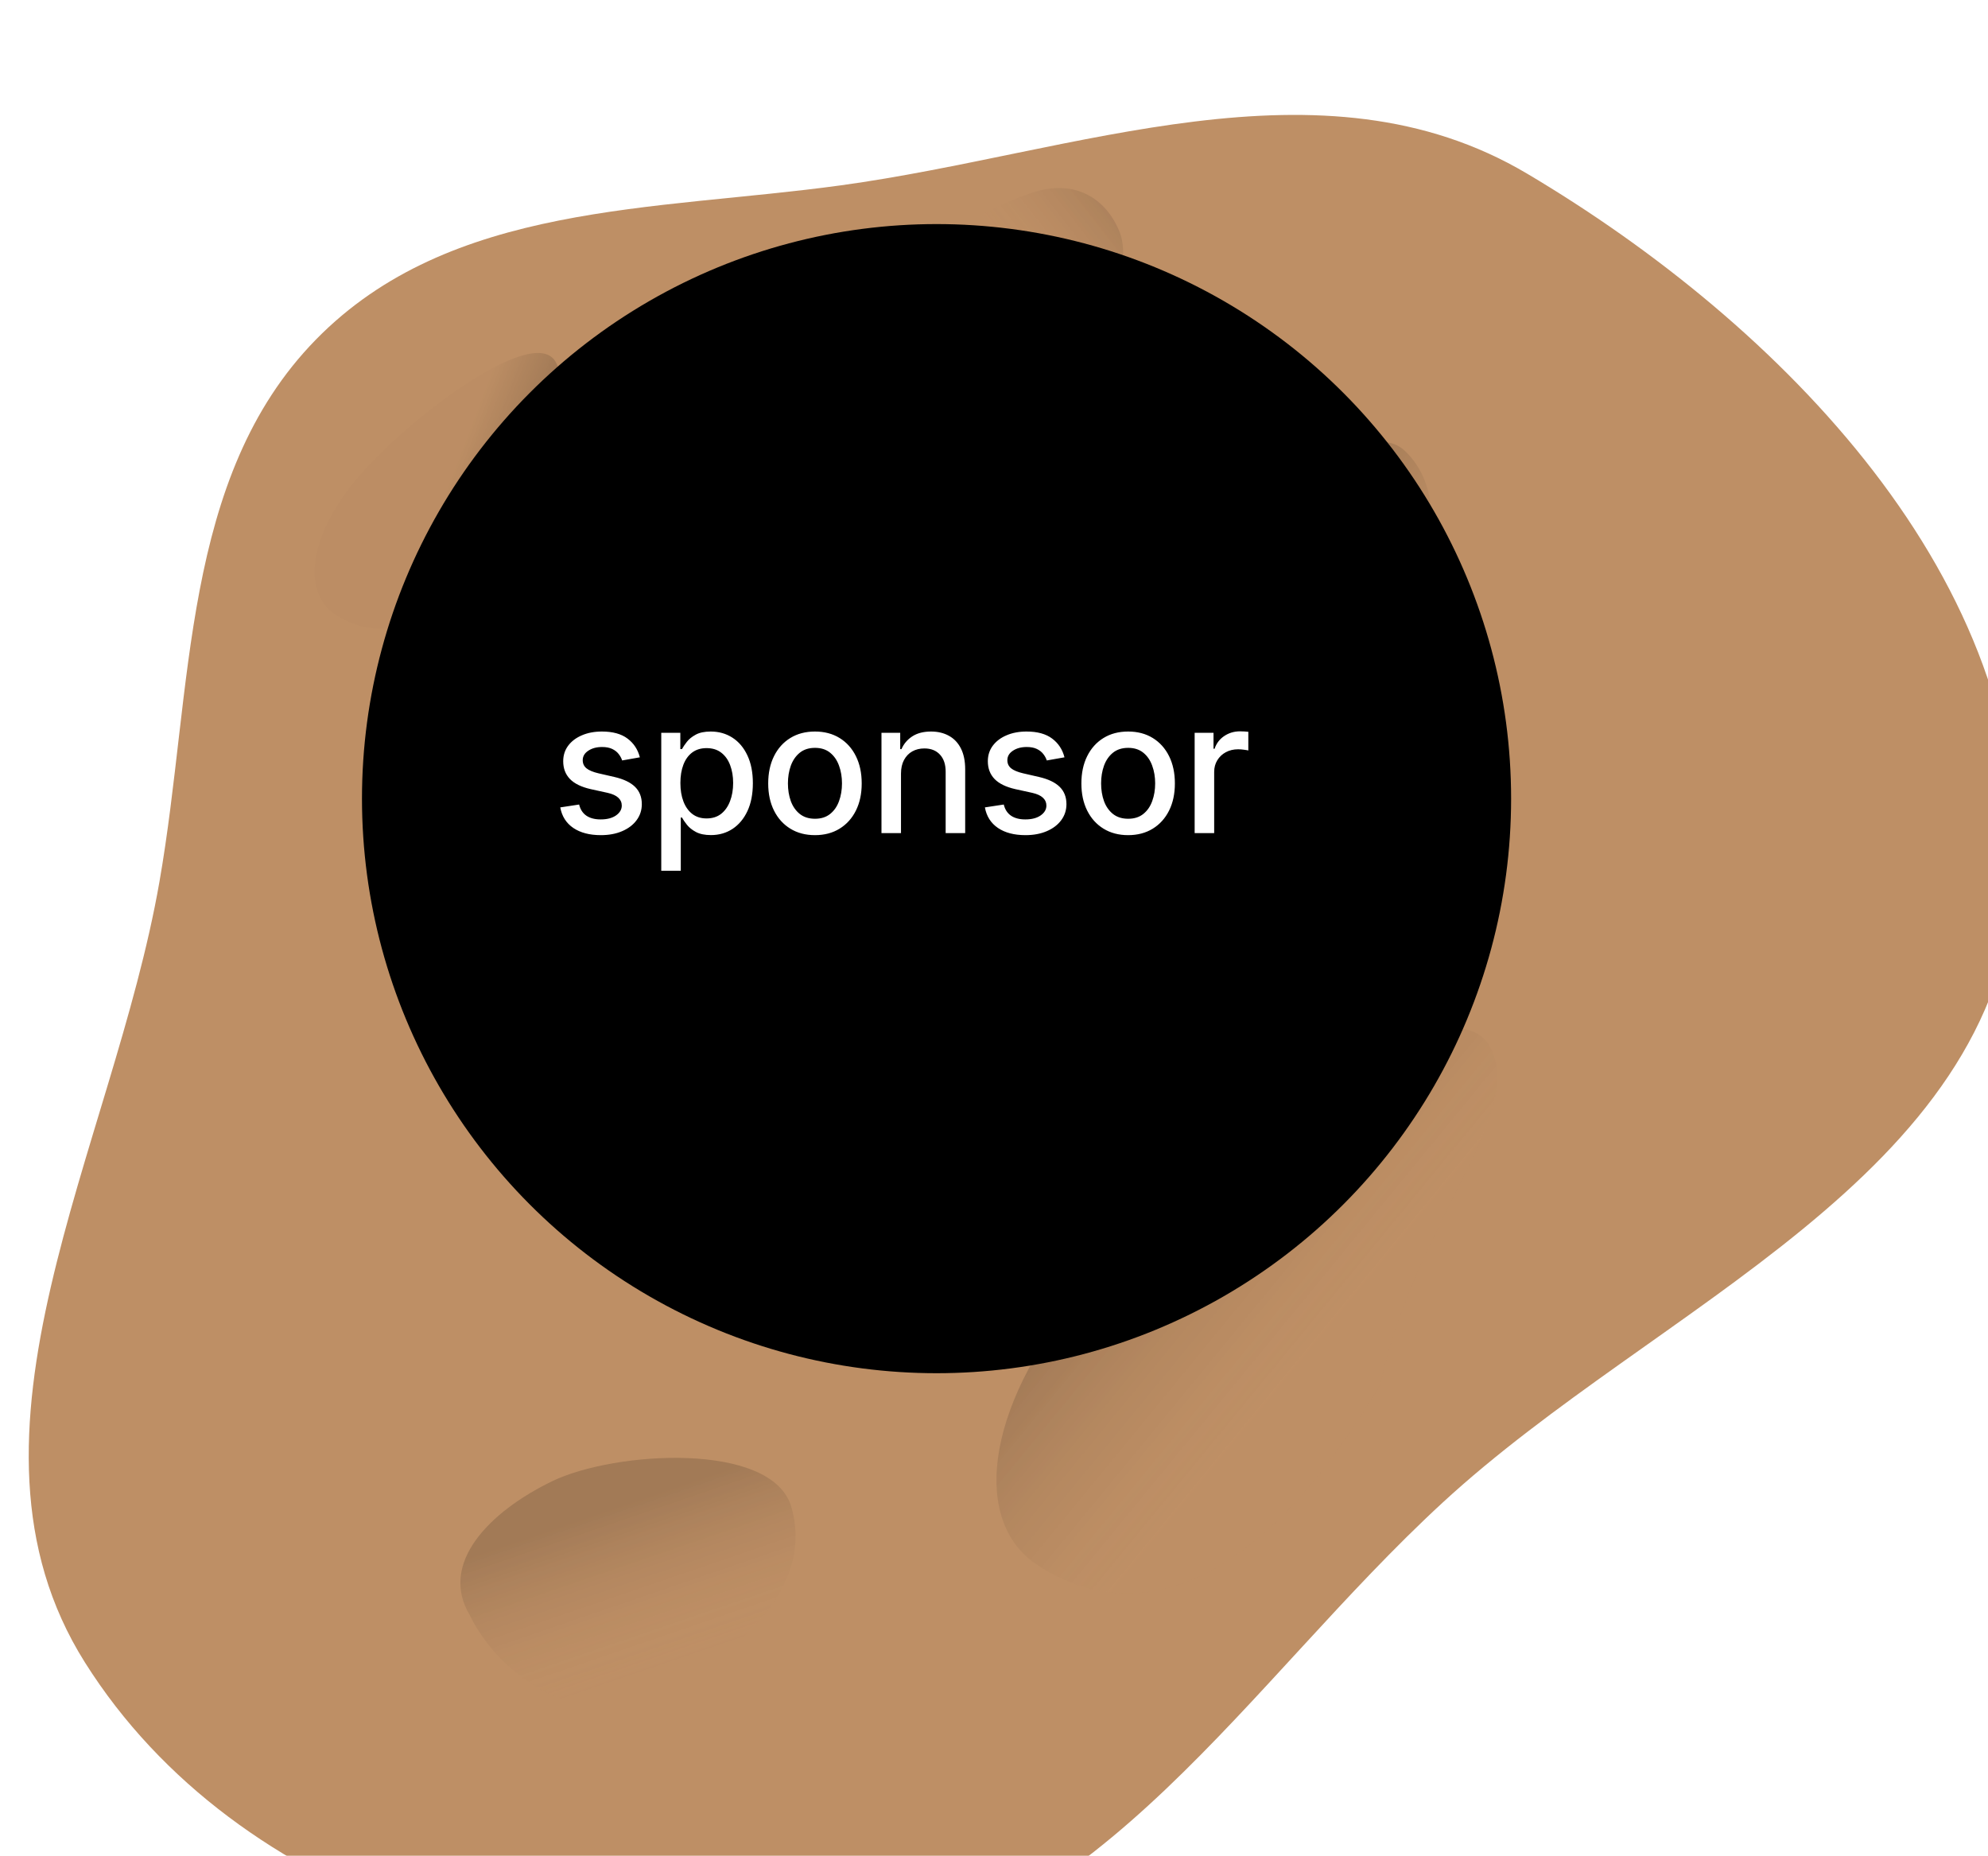 <svg width="346" height="323" viewBox="0 0 346 323" fill="none" xmlns="http://www.w3.org/2000/svg">
<g filter="url(#filter0_i_495_2349)">
<path fill-rule="evenodd" clip-rule="evenodd" d="M141.364 12.255C108.724 16.731 73.375 15.198 49.974 39.111C26.489 63.109 28.616 99.888 22.752 133.459C14.621 180.014 -15.201 229.649 9.768 269.315C36.412 311.64 92.782 327.592 141.364 321.882C186.277 316.603 212.336 272.619 246.058 241.542C283.443 207.09 342.544 185.083 345.824 133.459C349.149 81.128 304.808 36.32 260.755 10.205C224.872 -11.066 182.381 6.63 141.364 12.255Z" fill="#BE8F65"/>
</g>
<g filter="url(#filter1_i_495_2349)">
<path d="M141.723 248.263C144.604 258.185 138.978 267.732 127.129 275.723C109.557 291.194 91.666 279.273 85.746 267.086C80.388 258.097 89.111 249.141 100.038 243.828C110.964 238.516 138.412 236.857 141.723 248.263Z" fill="url(#paint0_linear_495_2349)" fill-opacity="0.15"/>
</g>
<g filter="url(#filter2_i_495_2349)">
<path d="M248.558 68.508C254.744 74.462 254.494 84.765 249.009 97.281C242.358 118.586 224.266 119.297 214.909 113.282C207.274 109.386 210.054 97.843 215.952 87.861C221.85 77.879 241.447 61.665 248.558 68.508Z" fill="url(#paint1_linear_495_2349)" fill-opacity="0.15"/>
</g>
<g filter="url(#filter3_i_495_2349)">
<path d="M152.621 134.113C141.355 127.647 128.278 129.488 115.427 137.885C91.979 148.986 101.667 170.609 114.869 180.837C124.343 189.334 137.53 184.299 146.886 175.79C156.242 167.28 165.571 141.546 152.621 134.113Z" fill="url(#paint2_linear_495_2349)" fill-opacity="0.15"/>
</g>
<g filter="url(#filter4_i_495_2349)">
<path d="M177.43 74.106C168.472 76.297 161.621 73.722 157.391 67.584C148.07 58.695 161.872 48.014 173.376 43.994C182.071 40.476 187.772 44.813 189.942 50.595C192.113 56.376 187.728 71.587 177.43 74.106Z" fill="url(#paint3_linear_495_2349)" fill-opacity="0.15"/>
</g>
<g filter="url(#filter5_i_495_2349)">
<path d="M259.172 151.935C266.052 163.574 246.035 183.153 240.233 211.005C213.827 255.414 191.267 249.569 180.408 242.296C169.549 235.023 170.801 215.89 188.103 194.817C205.405 173.744 251.262 138.556 259.172 151.935Z" fill="url(#paint4_linear_495_2349)" fill-opacity="0.15"/>
</g>
<g filter="url(#filter6_i_495_2349)">
<path d="M96.661 67.909C100.113 73.645 90.34 83.164 87.619 96.798C74.821 118.467 63.666 115.508 58.274 111.897C52.882 108.286 53.403 98.908 61.83 88.645C70.256 78.382 92.694 61.315 96.661 67.909Z" fill="url(#paint5_linear_495_2349)" fill-opacity="0.15"/>
</g>
<circle cx="163" cy="139" r="100" fill="black"/>
<path d="M111.364 131.807L108.284 132.352C108.155 131.958 107.951 131.583 107.67 131.227C107.398 130.871 107.027 130.58 106.557 130.352C106.087 130.125 105.5 130.011 104.795 130.011C103.833 130.011 103.03 130.227 102.386 130.659C101.742 131.083 101.42 131.633 101.42 132.307C101.42 132.89 101.636 133.36 102.068 133.716C102.5 134.072 103.197 134.364 104.159 134.591L106.932 135.227C108.538 135.598 109.735 136.17 110.523 136.943C111.311 137.716 111.705 138.72 111.705 139.955C111.705 141 111.402 141.932 110.795 142.75C110.197 143.561 109.36 144.197 108.284 144.659C107.216 145.121 105.977 145.352 104.568 145.352C102.614 145.352 101.019 144.936 99.784 144.102C98.549 143.261 97.792 142.068 97.511 140.523L100.795 140.023C101 140.879 101.42 141.527 102.057 141.966C102.693 142.398 103.523 142.614 104.545 142.614C105.659 142.614 106.549 142.383 107.216 141.92C107.883 141.451 108.216 140.879 108.216 140.205C108.216 139.659 108.011 139.201 107.602 138.83C107.201 138.458 106.583 138.178 105.75 137.989L102.795 137.341C101.167 136.97 99.962 136.379 99.182 135.568C98.409 134.758 98.023 133.731 98.023 132.489C98.023 131.458 98.311 130.557 98.886 129.784C99.462 129.011 100.258 128.409 101.273 127.977C102.288 127.538 103.451 127.318 104.761 127.318C106.648 127.318 108.133 127.727 109.216 128.545C110.299 129.356 111.015 130.443 111.364 131.807ZM115.088 151.545V127.545H118.407V130.375H118.691C118.888 130.011 119.172 129.591 119.543 129.114C119.914 128.636 120.429 128.22 121.088 127.864C121.747 127.5 122.619 127.318 123.702 127.318C125.111 127.318 126.369 127.674 127.475 128.386C128.581 129.098 129.448 130.125 130.077 131.466C130.713 132.807 131.032 134.42 131.032 136.307C131.032 138.193 130.717 139.811 130.088 141.159C129.46 142.5 128.596 143.534 127.497 144.261C126.399 144.981 125.145 145.341 123.736 145.341C122.675 145.341 121.808 145.163 121.134 144.807C120.467 144.451 119.944 144.034 119.566 143.557C119.187 143.08 118.895 142.655 118.691 142.284H118.486V151.545H115.088ZM118.418 136.273C118.418 137.5 118.596 138.576 118.952 139.5C119.308 140.424 119.823 141.148 120.497 141.67C121.172 142.186 121.997 142.443 122.975 142.443C123.99 142.443 124.838 142.174 125.52 141.636C126.202 141.091 126.717 140.352 127.066 139.42C127.422 138.489 127.6 137.439 127.6 136.273C127.6 135.121 127.425 134.087 127.077 133.17C126.736 132.254 126.221 131.53 125.532 131C124.85 130.47 123.997 130.205 122.975 130.205C121.99 130.205 121.157 130.458 120.475 130.966C119.8 131.473 119.289 132.182 118.941 133.091C118.592 134 118.418 135.061 118.418 136.273ZM141.839 145.352C140.202 145.352 138.774 144.977 137.555 144.227C136.335 143.477 135.388 142.428 134.714 141.08C134.039 139.731 133.702 138.155 133.702 136.352C133.702 134.542 134.039 132.958 134.714 131.602C135.388 130.246 136.335 129.193 137.555 128.443C138.774 127.693 140.202 127.318 141.839 127.318C143.475 127.318 144.903 127.693 146.123 128.443C147.342 129.193 148.289 130.246 148.964 131.602C149.638 132.958 149.975 134.542 149.975 136.352C149.975 138.155 149.638 139.731 148.964 141.08C148.289 142.428 147.342 143.477 146.123 144.227C144.903 144.977 143.475 145.352 141.839 145.352ZM141.85 142.5C142.911 142.5 143.789 142.22 144.486 141.659C145.183 141.098 145.698 140.352 146.032 139.42C146.373 138.489 146.543 137.462 146.543 136.341C146.543 135.227 146.373 134.205 146.032 133.273C145.698 132.333 145.183 131.58 144.486 131.011C143.789 130.443 142.911 130.159 141.85 130.159C140.782 130.159 139.895 130.443 139.191 131.011C138.494 131.58 137.975 132.333 137.634 133.273C137.301 134.205 137.134 135.227 137.134 136.341C137.134 137.462 137.301 138.489 137.634 139.42C137.975 140.352 138.494 141.098 139.191 141.659C139.895 142.22 140.782 142.5 141.85 142.5ZM156.813 134.636V145H153.416V127.545H156.677V130.386H156.893C157.294 129.462 157.923 128.72 158.779 128.159C159.643 127.598 160.73 127.318 162.041 127.318C163.23 127.318 164.272 127.568 165.166 128.068C166.06 128.561 166.753 129.295 167.245 130.273C167.738 131.25 167.984 132.458 167.984 133.898V145H164.586V134.307C164.586 133.042 164.257 132.053 163.597 131.341C162.938 130.621 162.033 130.261 160.882 130.261C160.094 130.261 159.393 130.432 158.779 130.773C158.173 131.114 157.692 131.614 157.336 132.273C156.988 132.924 156.813 133.712 156.813 134.636ZM185.268 131.807L182.189 132.352C182.06 131.958 181.855 131.583 181.575 131.227C181.302 130.871 180.931 130.58 180.461 130.352C179.992 130.125 179.405 130.011 178.7 130.011C177.738 130.011 176.935 130.227 176.291 130.659C175.647 131.083 175.325 131.633 175.325 132.307C175.325 132.89 175.541 133.36 175.973 133.716C176.405 134.072 177.101 134.364 178.064 134.591L180.836 135.227C182.442 135.598 183.639 136.17 184.427 136.943C185.215 137.716 185.609 138.72 185.609 139.955C185.609 141 185.306 141.932 184.7 142.75C184.101 143.561 183.264 144.197 182.189 144.659C181.12 145.121 179.882 145.352 178.473 145.352C176.518 145.352 174.923 144.936 173.689 144.102C172.454 143.261 171.696 142.068 171.416 140.523L174.7 140.023C174.905 140.879 175.325 141.527 175.961 141.966C176.598 142.398 177.427 142.614 178.45 142.614C179.564 142.614 180.454 142.383 181.12 141.92C181.787 141.451 182.12 140.879 182.12 140.205C182.12 139.659 181.916 139.201 181.507 138.83C181.105 138.458 180.488 138.178 179.655 137.989L176.7 137.341C175.071 136.97 173.867 136.379 173.086 135.568C172.314 134.758 171.927 133.731 171.927 132.489C171.927 131.458 172.215 130.557 172.791 129.784C173.367 129.011 174.162 128.409 175.177 127.977C176.192 127.538 177.355 127.318 178.666 127.318C180.552 127.318 182.037 127.727 183.12 128.545C184.204 129.356 184.92 130.443 185.268 131.807ZM196.345 145.352C194.709 145.352 193.281 144.977 192.061 144.227C190.841 143.477 189.894 142.428 189.22 141.08C188.546 139.731 188.209 138.155 188.209 136.352C188.209 134.542 188.546 132.958 189.22 131.602C189.894 130.246 190.841 129.193 192.061 128.443C193.281 127.693 194.709 127.318 196.345 127.318C197.981 127.318 199.41 127.693 200.629 128.443C201.849 129.193 202.796 130.246 203.47 131.602C204.144 132.958 204.481 134.542 204.481 136.352C204.481 138.155 204.144 139.731 203.47 141.08C202.796 142.428 201.849 143.477 200.629 144.227C199.41 144.977 197.981 145.352 196.345 145.352ZM196.356 142.5C197.417 142.5 198.296 142.22 198.993 141.659C199.69 141.098 200.205 140.352 200.538 139.42C200.879 138.489 201.05 137.462 201.05 136.341C201.05 135.227 200.879 134.205 200.538 133.273C200.205 132.333 199.69 131.58 198.993 131.011C198.296 130.443 197.417 130.159 196.356 130.159C195.288 130.159 194.402 130.443 193.697 131.011C193 131.58 192.481 132.333 192.141 133.273C191.807 134.205 191.641 135.227 191.641 136.341C191.641 137.462 191.807 138.489 192.141 139.42C192.481 140.352 193 141.098 193.697 141.659C194.402 142.22 195.288 142.5 196.356 142.5ZM207.922 145V127.545H211.206V130.318H211.388C211.706 129.379 212.267 128.64 213.07 128.102C213.88 127.557 214.797 127.284 215.82 127.284C216.032 127.284 216.282 127.292 216.57 127.307C216.865 127.322 217.096 127.341 217.263 127.364V130.614C217.127 130.576 216.884 130.534 216.536 130.489C216.187 130.436 215.839 130.409 215.49 130.409C214.687 130.409 213.971 130.58 213.343 130.92C212.721 131.254 212.229 131.72 211.865 132.318C211.502 132.909 211.32 133.583 211.32 134.341V145H207.922Z" fill="white"/>
<defs>
<filter id="filter0_i_495_2349" x="0" y="0" width="351" height="343" filterUnits="userSpaceOnUse" color-interpolation-filters="sRGB">
<feFlood flood-opacity="0" result="BackgroundImageFix"/>
<feBlend mode="normal" in="SourceGraphic" in2="BackgroundImageFix" result="shape"/>
<feColorMatrix in="SourceAlpha" type="matrix" values="0 0 0 0 0 0 0 0 0 0 0 0 0 0 0 0 0 0 127 0" result="hardAlpha"/>
<feOffset dx="5" dy="20"/>
<feGaussianBlur stdDeviation="10"/>
<feComposite in2="hardAlpha" operator="arithmetic" k2="-1" k3="1"/>
<feColorMatrix type="matrix" values="0 0 0 0 0 0 0 0 0 0 0 0 0 0 0 0 0 0 0.25 0"/>
<feBlend mode="normal" in2="shape" result="effect1_innerShadow_495_2349"/>
</filter>
<filter id="filter1_i_495_2349" x="80.124" y="239.732" width="62.343" height="54.438" filterUnits="userSpaceOnUse" color-interpolation-filters="sRGB">
<feFlood flood-opacity="0" result="BackgroundImageFix"/>
<feBlend mode="normal" in="SourceGraphic" in2="BackgroundImageFix" result="shape"/>
<feColorMatrix in="SourceAlpha" type="matrix" values="0 0 0 0 0 0 0 0 0 0 0 0 0 0 0 0 0 0 127 0" result="hardAlpha"/>
<feOffset dx="-4" dy="14"/>
<feGaussianBlur stdDeviation="5.55"/>
<feComposite in2="hardAlpha" operator="arithmetic" k2="-1" k3="1"/>
<feColorMatrix type="matrix" values="0 0 0 0 0 0 0 0 0 0 0 0 0 0 0 0 0 0 0.5 0"/>
<feBlend mode="normal" in2="shape" result="effect1_innerShadow_495_2349"/>
</filter>
<filter id="filter2_i_495_2349" x="206.257" y="66.872" width="46.904" height="57.369" filterUnits="userSpaceOnUse" color-interpolation-filters="sRGB">
<feFlood flood-opacity="0" result="BackgroundImageFix"/>
<feBlend mode="normal" in="SourceGraphic" in2="BackgroundImageFix" result="shape"/>
<feColorMatrix in="SourceAlpha" type="matrix" values="0 0 0 0 0 0 0 0 0 0 0 0 0 0 0 0 0 0 127 0" result="hardAlpha"/>
<feOffset dx="-4" dy="10"/>
<feGaussianBlur stdDeviation="3.85"/>
<feComposite in2="hardAlpha" operator="arithmetic" k2="-1" k3="1"/>
<feColorMatrix type="matrix" values="0 0 0 0 0 0 0 0 0 0 0 0 0 0 0 0 0 0 0.5 0"/>
<feBlend mode="normal" in2="shape" result="effect1_innerShadow_495_2349"/>
</filter>
<filter id="filter3_i_495_2349" x="101.198" y="122.128" width="62.788" height="63.094" filterUnits="userSpaceOnUse" color-interpolation-filters="sRGB">
<feFlood flood-opacity="0" result="BackgroundImageFix"/>
<feBlend mode="normal" in="SourceGraphic" in2="BackgroundImageFix" result="shape"/>
<feColorMatrix in="SourceAlpha" type="matrix" values="0 0 0 0 0 0 0 0 0 0 0 0 0 0 0 0 0 0 127 0" result="hardAlpha"/>
<feOffset dx="5" dy="-10"/>
<feGaussianBlur stdDeviation="4.05"/>
<feComposite in2="hardAlpha" operator="arithmetic" k2="-1" k3="1"/>
<feColorMatrix type="matrix" values="0 0 0 0 0 0 0 0 0 0 0 0 0 0 0 0 0 0 0.5 0"/>
<feBlend mode="normal" in2="shape" result="effect1_innerShadow_495_2349"/>
</filter>
<filter id="filter4_i_495_2349" x="154.32" y="36.028" width="41.165" height="38.848" filterUnits="userSpaceOnUse" color-interpolation-filters="sRGB">
<feFlood flood-opacity="0" result="BackgroundImageFix"/>
<feBlend mode="normal" in="SourceGraphic" in2="BackgroundImageFix" result="shape"/>
<feColorMatrix in="SourceAlpha" type="matrix" values="0 0 0 0 0 0 0 0 0 0 0 0 0 0 0 0 0 0 127 0" result="hardAlpha"/>
<feOffset dx="5" dy="-10"/>
<feGaussianBlur stdDeviation="3.35"/>
<feComposite in2="hardAlpha" operator="arithmetic" k2="-1" k3="1"/>
<feColorMatrix type="matrix" values="0 0 0 0 0 0 0 0 0 0 0 0 0 0 0 0 0 0 0.5 0"/>
<feBlend mode="normal" in2="shape" result="effect1_innerShadow_495_2349"/>
</filter>
<filter id="filter5_i_495_2349" x="173.426" y="148.98" width="87.167" height="108.338" filterUnits="userSpaceOnUse" color-interpolation-filters="sRGB">
<feFlood flood-opacity="0" result="BackgroundImageFix"/>
<feBlend mode="normal" in="SourceGraphic" in2="BackgroundImageFix" result="shape"/>
<feColorMatrix in="SourceAlpha" type="matrix" values="0 0 0 0 0 0 0 0 0 0 0 0 0 0 0 0 0 0 127 0" result="hardAlpha"/>
<feOffset dy="30"/>
<feGaussianBlur stdDeviation="5"/>
<feComposite in2="hardAlpha" operator="arithmetic" k2="-1" k3="1"/>
<feColorMatrix type="matrix" values="0 0 0 0 0 0 0 0 0 0 0 0 0 0 0 0 0 0 0.45 0"/>
<feBlend mode="normal" in2="shape" result="effect1_innerShadow_495_2349"/>
</filter>
<filter id="filter6_i_495_2349" x="54.756" y="62.034" width="42.634" height="52.391" filterUnits="userSpaceOnUse" color-interpolation-filters="sRGB">
<feFlood flood-opacity="0" result="BackgroundImageFix"/>
<feBlend mode="normal" in="SourceGraphic" in2="BackgroundImageFix" result="shape"/>
<feColorMatrix in="SourceAlpha" type="matrix" values="0 0 0 0 0 0 0 0 0 0 0 0 0 0 0 0 0 0 127 0" result="hardAlpha"/>
<feOffset dy="-5"/>
<feGaussianBlur stdDeviation="2.2"/>
<feComposite in2="hardAlpha" operator="arithmetic" k2="-1" k3="1"/>
<feColorMatrix type="matrix" values="0 0 0 0 0 0 0 0 0 0 0 0 0 0 0 0 0 0 0.5 0"/>
<feBlend mode="normal" in2="shape" result="effect1_innerShadow_495_2349"/>
</filter>
<linearGradient id="paint0_linear_495_2349" x1="118.523" y1="245.44" x2="129.378" y2="277.222" gradientUnits="userSpaceOnUse">
<stop/>
<stop offset="0.869" stop-color="#BE8F65" stop-opacity="0"/>
</linearGradient>
<linearGradient id="paint1_linear_495_2349" x1="230.266" y1="79.01" x2="252.491" y2="95.571" gradientUnits="userSpaceOnUse">
<stop/>
<stop offset="0.79" stop-opacity="0"/>
</linearGradient>
<linearGradient id="paint2_linear_495_2349" x1="154.601" y1="176.84" x2="128.706" y2="133.785" gradientUnits="userSpaceOnUse">
<stop stop-opacity="0.8"/>
<stop offset="0.56" stop-color="#BE8F65" stop-opacity="0.03"/>
</linearGradient>
<linearGradient id="paint3_linear_495_2349" x1="194.795" y1="50.944" x2="165.358" y2="73.811" gradientUnits="userSpaceOnUse">
<stop stop-opacity="0.8"/>
<stop offset="0.56" stop-color="#BE8F65" stop-opacity="0.03"/>
</linearGradient>
<linearGradient id="paint4_linear_495_2349" x1="198.308" y1="182.388" x2="238.677" y2="215.533" gradientUnits="userSpaceOnUse">
<stop/>
<stop offset="0.72" stop-color="#BE8F65" stop-opacity="0.15"/>
</linearGradient>
<linearGradient id="paint5_linear_495_2349" x1="84.99" y1="101.308" x2="64.484" y2="93.449" gradientUnits="userSpaceOnUse">
<stop/>
<stop offset="0.495" stop-opacity="0.07"/>
</linearGradient>
</defs>
</svg>
